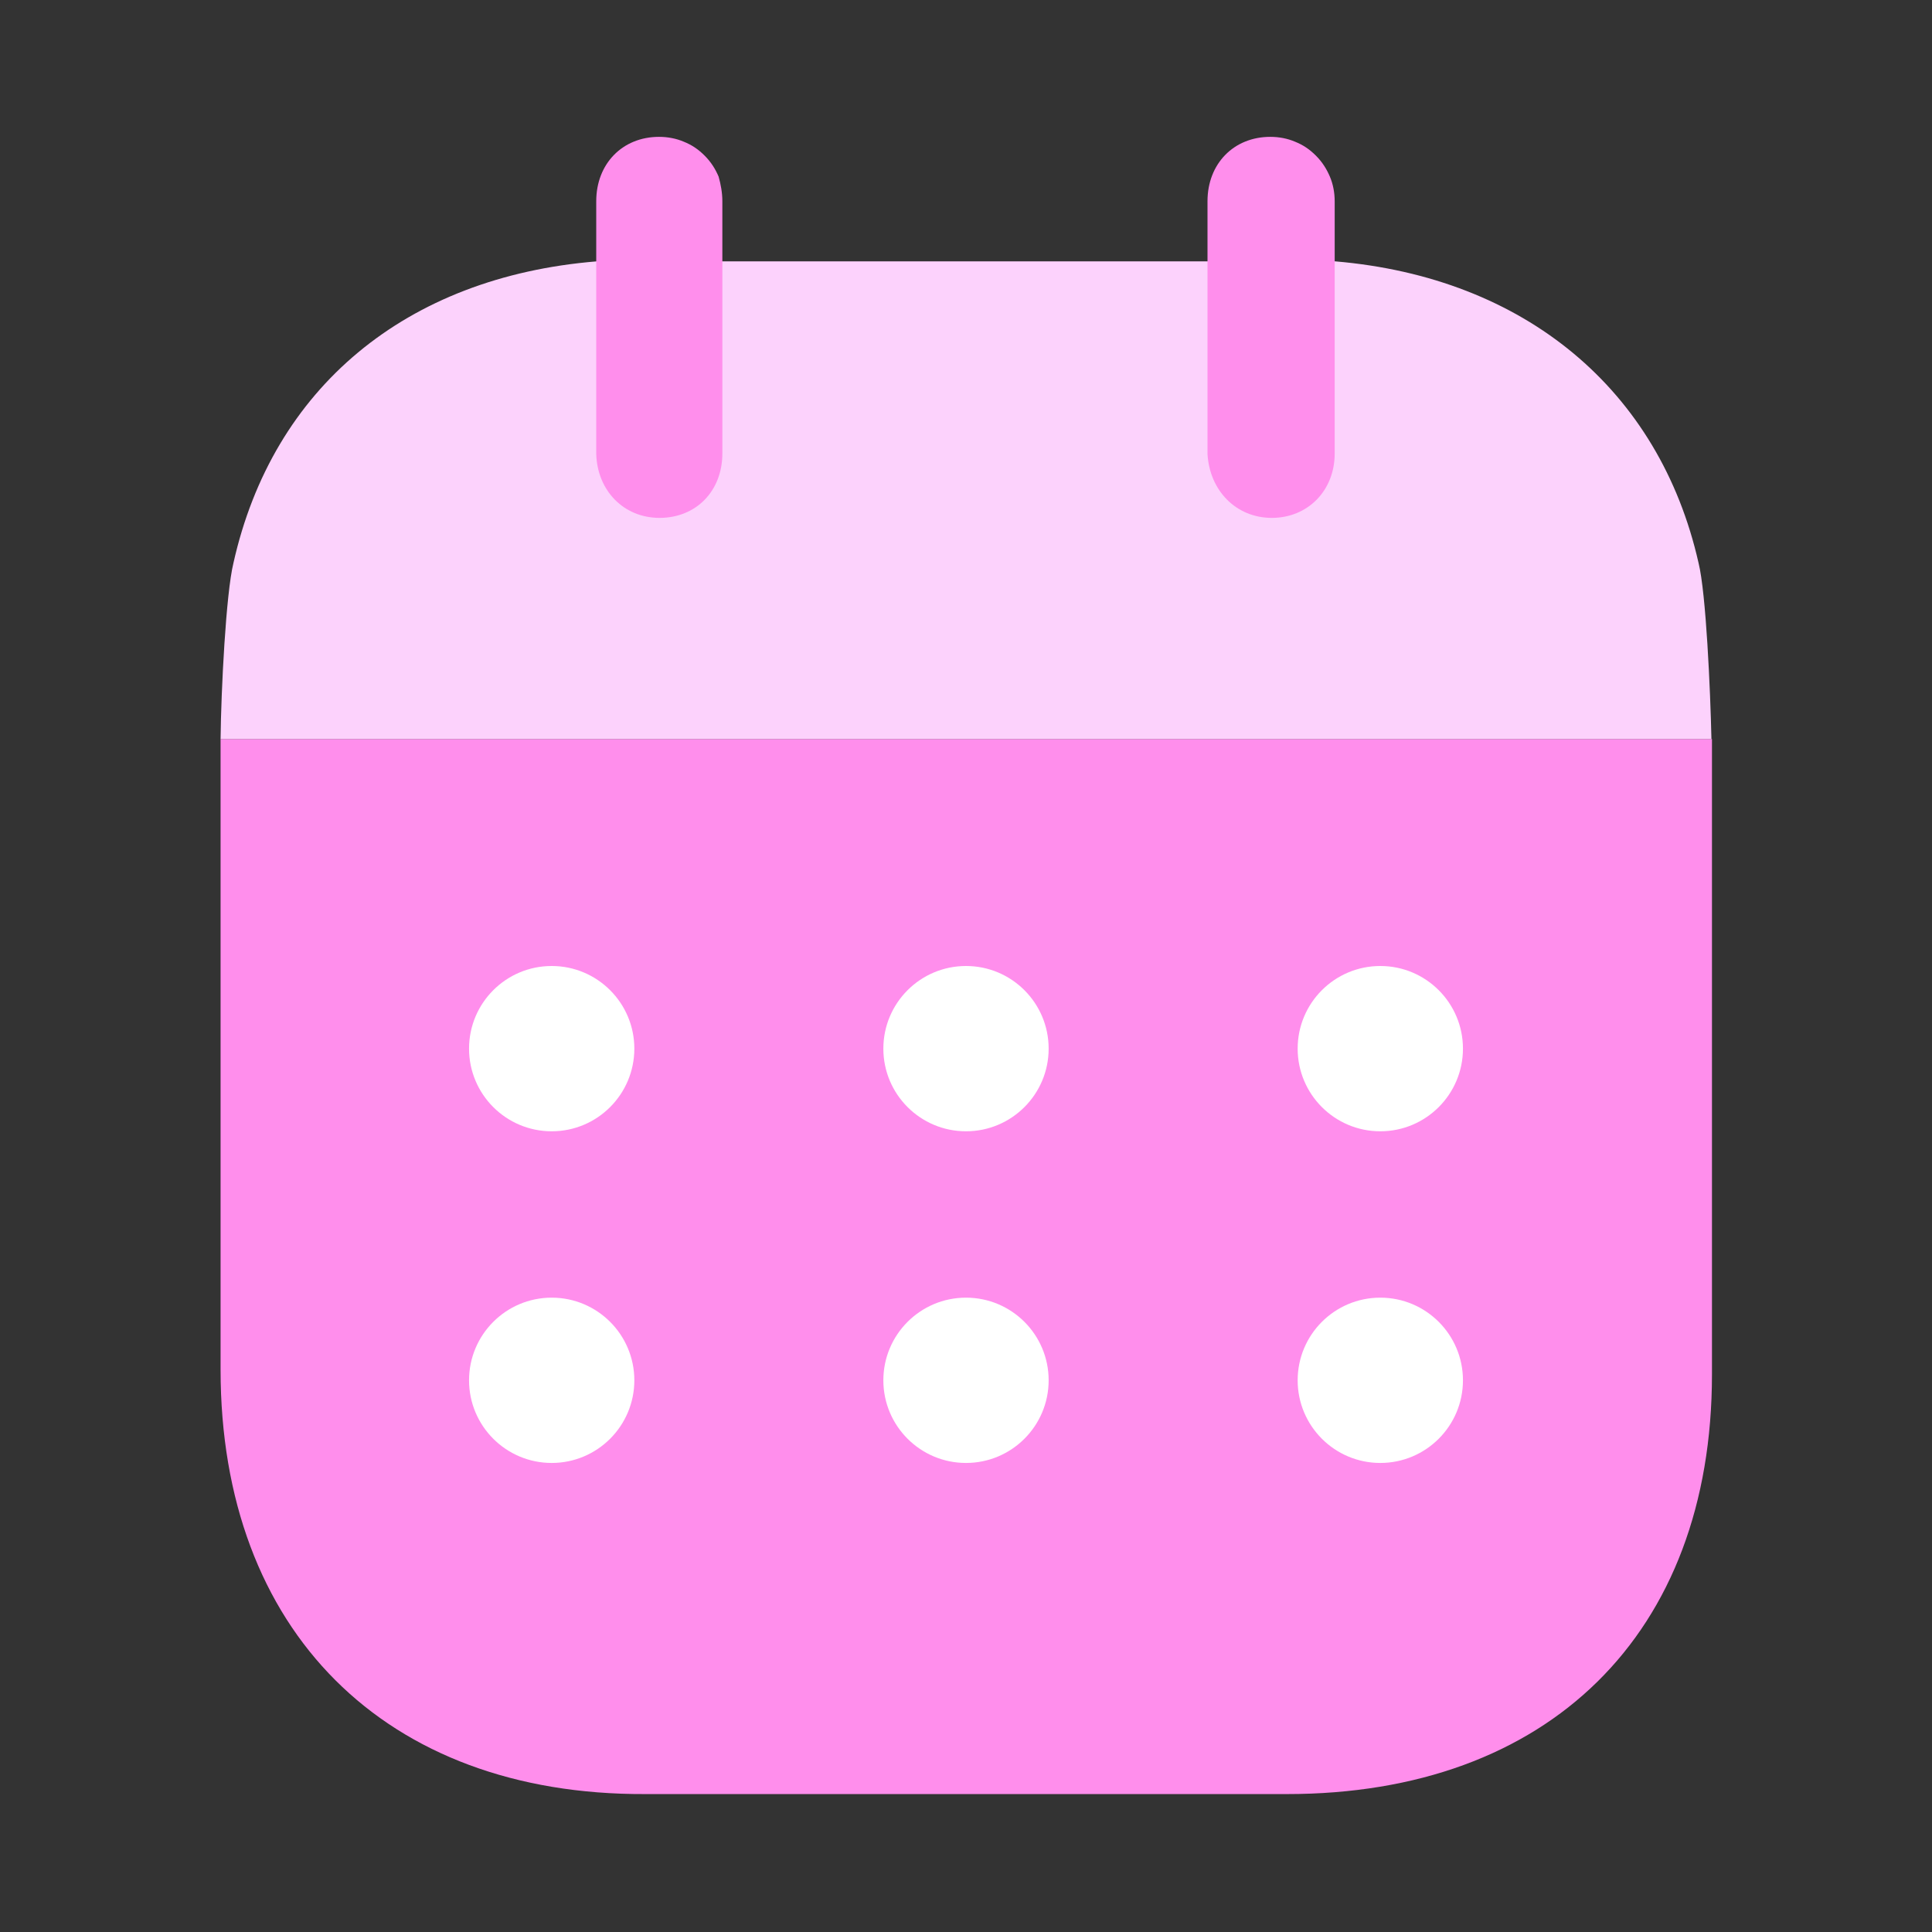 <?xml version="1.0" encoding="utf-8"?>
<!-- Generator: Adobe Illustrator 27.0.0, SVG Export Plug-In . SVG Version: 6.00 Build 0)  -->
<svg version="1.1" id="Layer_1" xmlns="http://www.w3.org/2000/svg" xmlns:xlink="http://www.w3.org/1999/xlink" x="0px" y="0px"
	 width="360px" height="360px" viewBox="0 0 360 360" enable-background="new 0 0 360 360" xml:space="preserve">
<rect x="0" y="0" width="360" height="360" fill="#333333" stroke="none"/>
<path fill-rule="evenodd" clip-rule="evenodd" fill="#FF8EEC" d="M41.1,255.2V137.7H319v118.4c0,48.4-30.5,78.2-79.2,78.2H120.2
	C71.8,334.5,41.1,303.9,41.1,255.2z"/>
<path fill="#FCD2FC" d="M41.1,137.7c0.1-9.1,1-27.1,2.4-32.8c7.3-32.6,32.1-53.3,67.7-56.2h137.6c35.3,3,60.4,23.9,67.7,56.2
	c1.4,5.6,2.2,23.8,2.4,32.8C319,137.7,41.1,137.7,41.1,137.7z"/>
<path fill="#FF8EEC" d="M122.9,96.5c6.8,0,11.7-5,11.7-12v-47c0-1.6-0.3-3.2-0.7-4.6c-0.6-1.4-1.4-2.7-2.6-3.9
	c-1.2-1.2-2.4-2-3.9-2.6c-1.4-0.6-3-0.9-4.6-0.9c-6.8,0-11.7,5-11.7,12v47.1C111.3,91.4,116.2,96.5,122.9,96.5z M237,96.5
	c6.6,0,11.7-5,11.7-12v-47c0-1.6-0.3-3.2-0.9-4.6c-0.6-1.4-1.4-2.7-2.6-3.9c-1.2-1.2-2.4-2-3.9-2.6c-1.4-0.6-3-0.9-4.6-0.9
	c-6.8,0-11.7,5-11.7,12v47.1C225.4,91.4,230.3,96.5,237,96.5z"/>
<g>
	<circle fill="#FFFFFF" cx="102.8" cy="195.4" r="15.4"/>
	<circle fill="#FFFFFF" cx="180" cy="195.4" r="15.4"/>
	<circle fill="#FFFFFF" cx="257.2" cy="195.4" r="15.4"/>
	<circle fill="#FFFFFF" cx="102.8" cy="257.2" r="15.4"/>
	<circle fill="#FFFFFF" cx="180" cy="257.2" r="15.4"/>
	<circle fill="#FFFFFF" cx="257.2" cy="257.2" r="15.4"/>
</g>
</svg>
